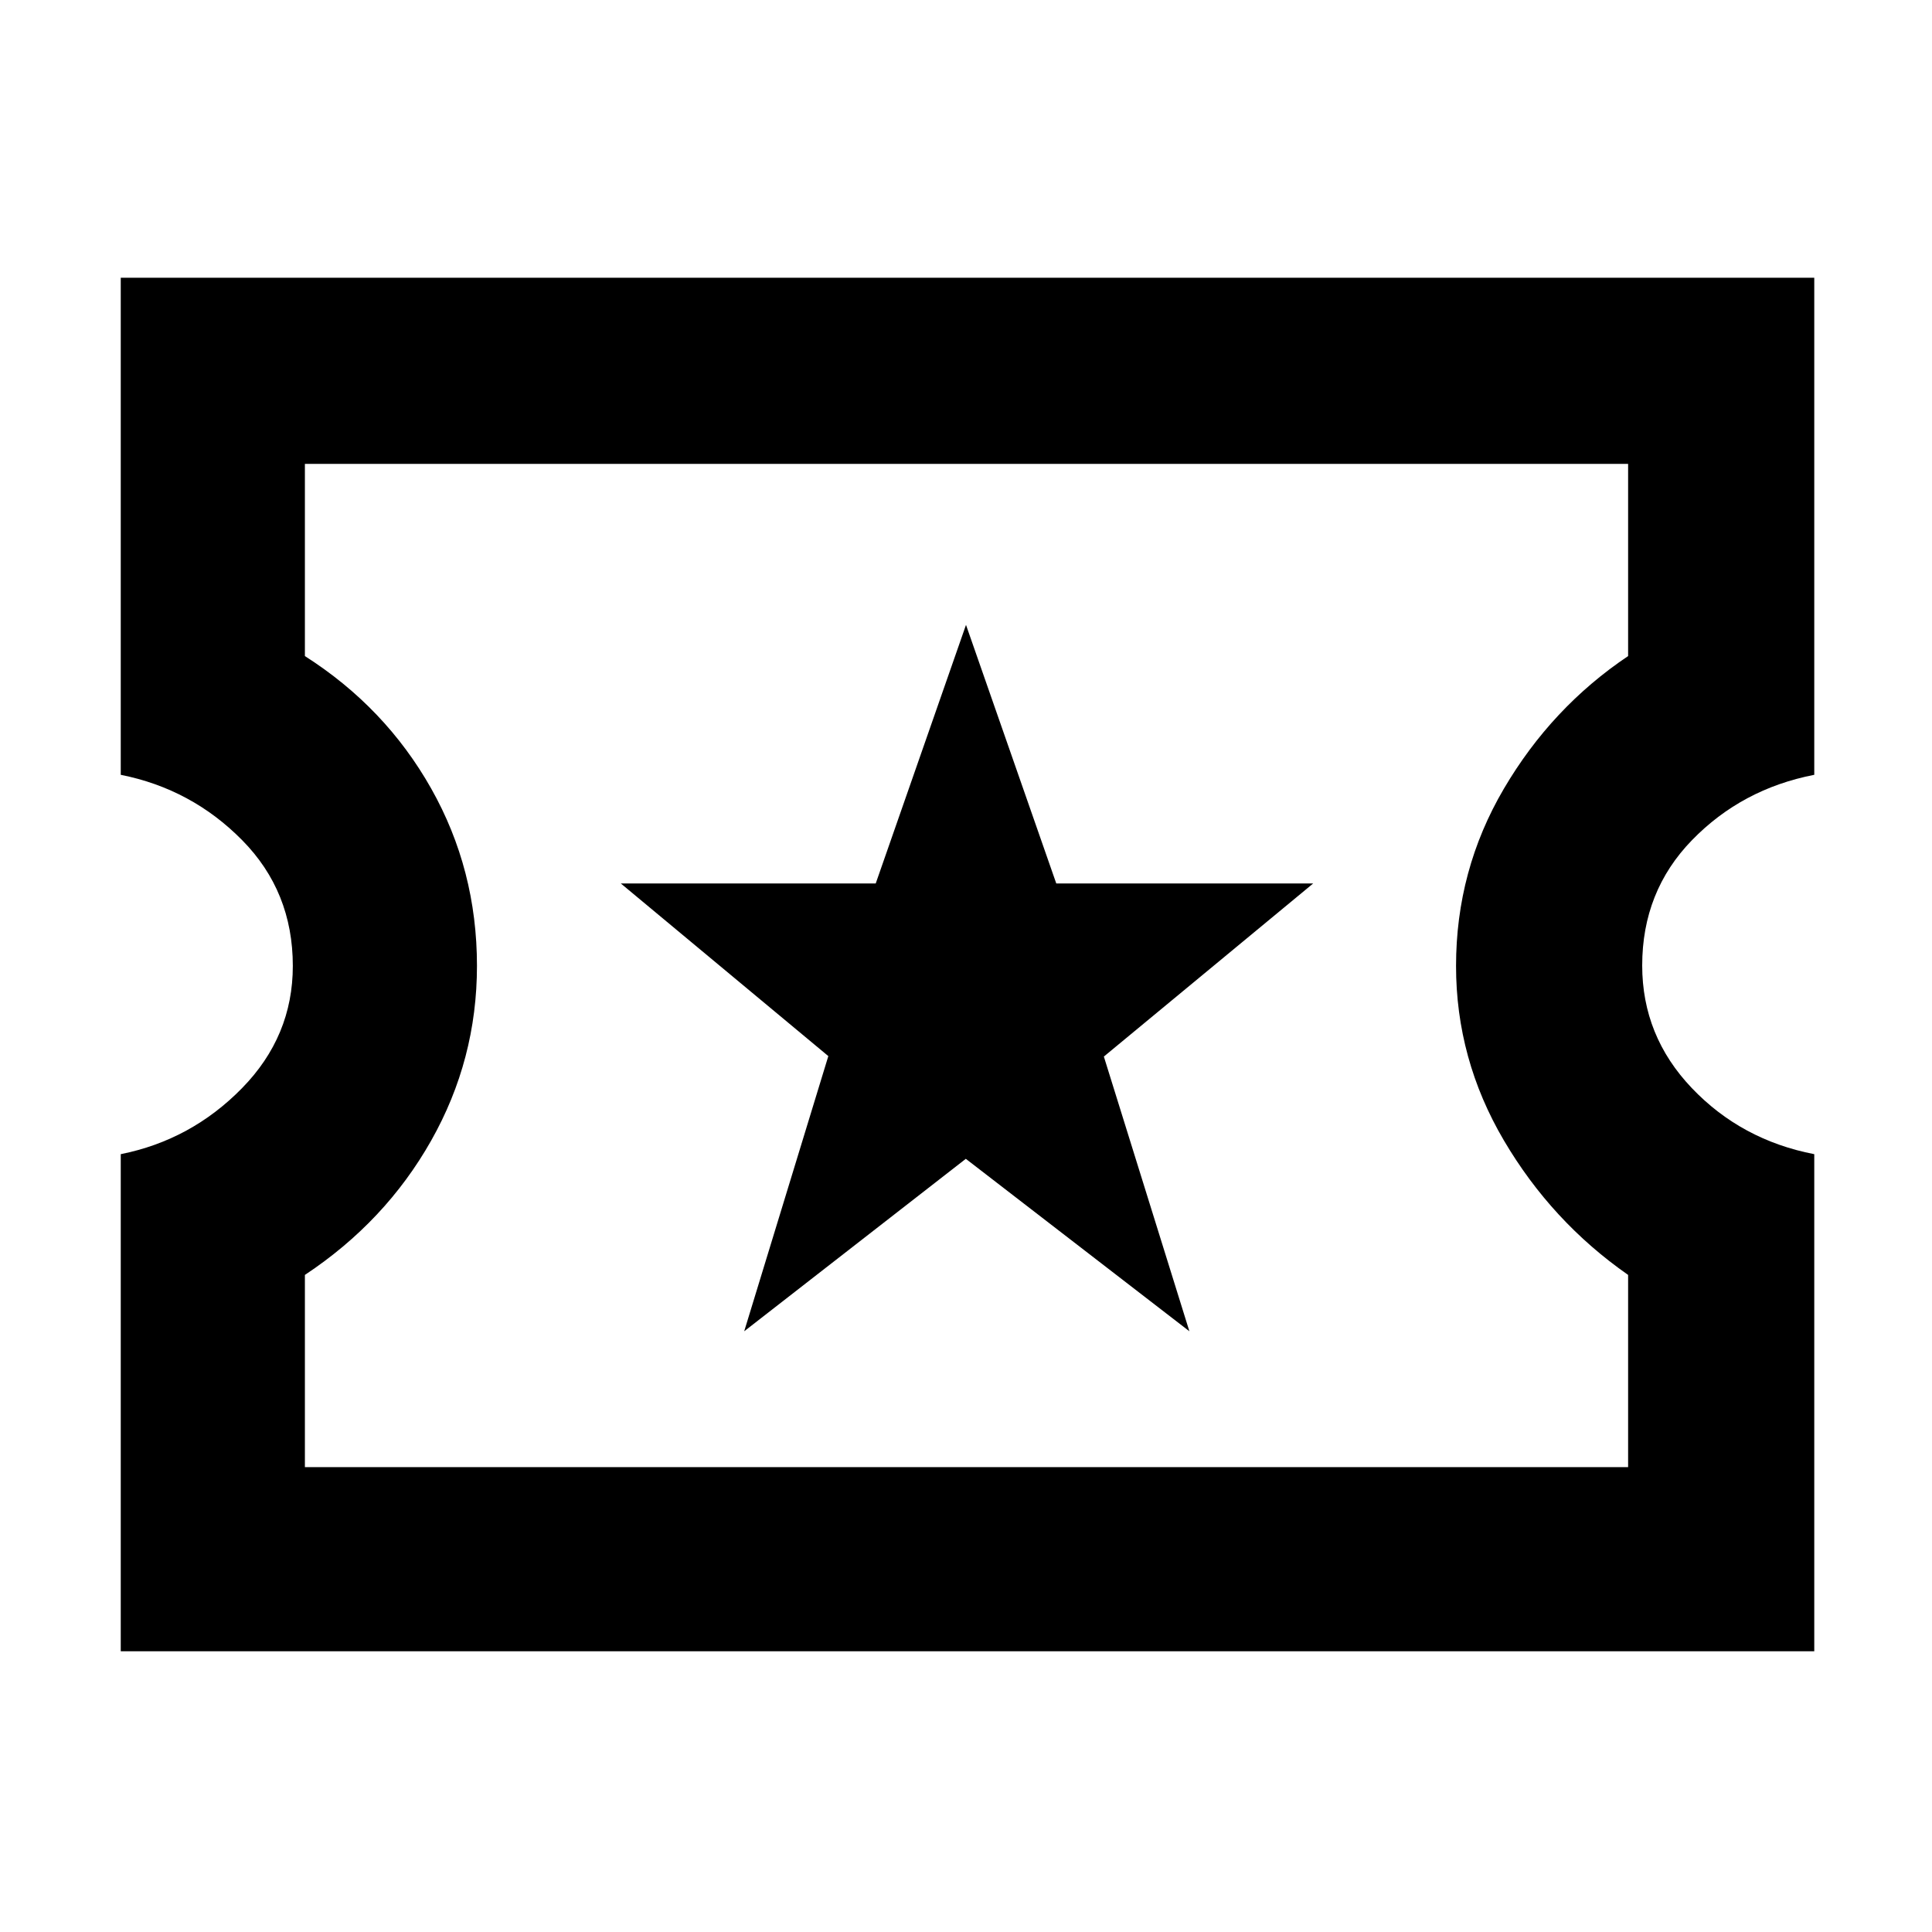 <svg xmlns="http://www.w3.org/2000/svg" height="48" viewBox="0 -960 960 960" width="48"><path d="m369.79-298.5 110.12-85.69L591-298.5 548.5-435l104-86H524.86L480-649.5 435.14-521H308.5l103.09 85.77-41.8 136.73ZM60-139.5v-247q35-7 60.25-32.79t25.25-60.75q0-36.96-25.15-62.46Q95.21-568 60-575v-247h841.5v247q-36 7-60.75 32.46Q816-517.09 816-480.25q0 35.04 24.65 60.9 24.64 25.85 60.85 32.85v247H60Zm91.5-91.5H809v-95.5q-38-26.5-61.75-66.87Q723.5-433.74 723.5-480q0-47.63 23.75-88.06Q771-608.5 809-634v-95.5H151.5v95.5q40 25.5 62.75 65.81Q237-527.87 237-480.09q0 46.59-22.75 86.84T151.5-326.5v95.5Zm329-249.5Z"/></svg>